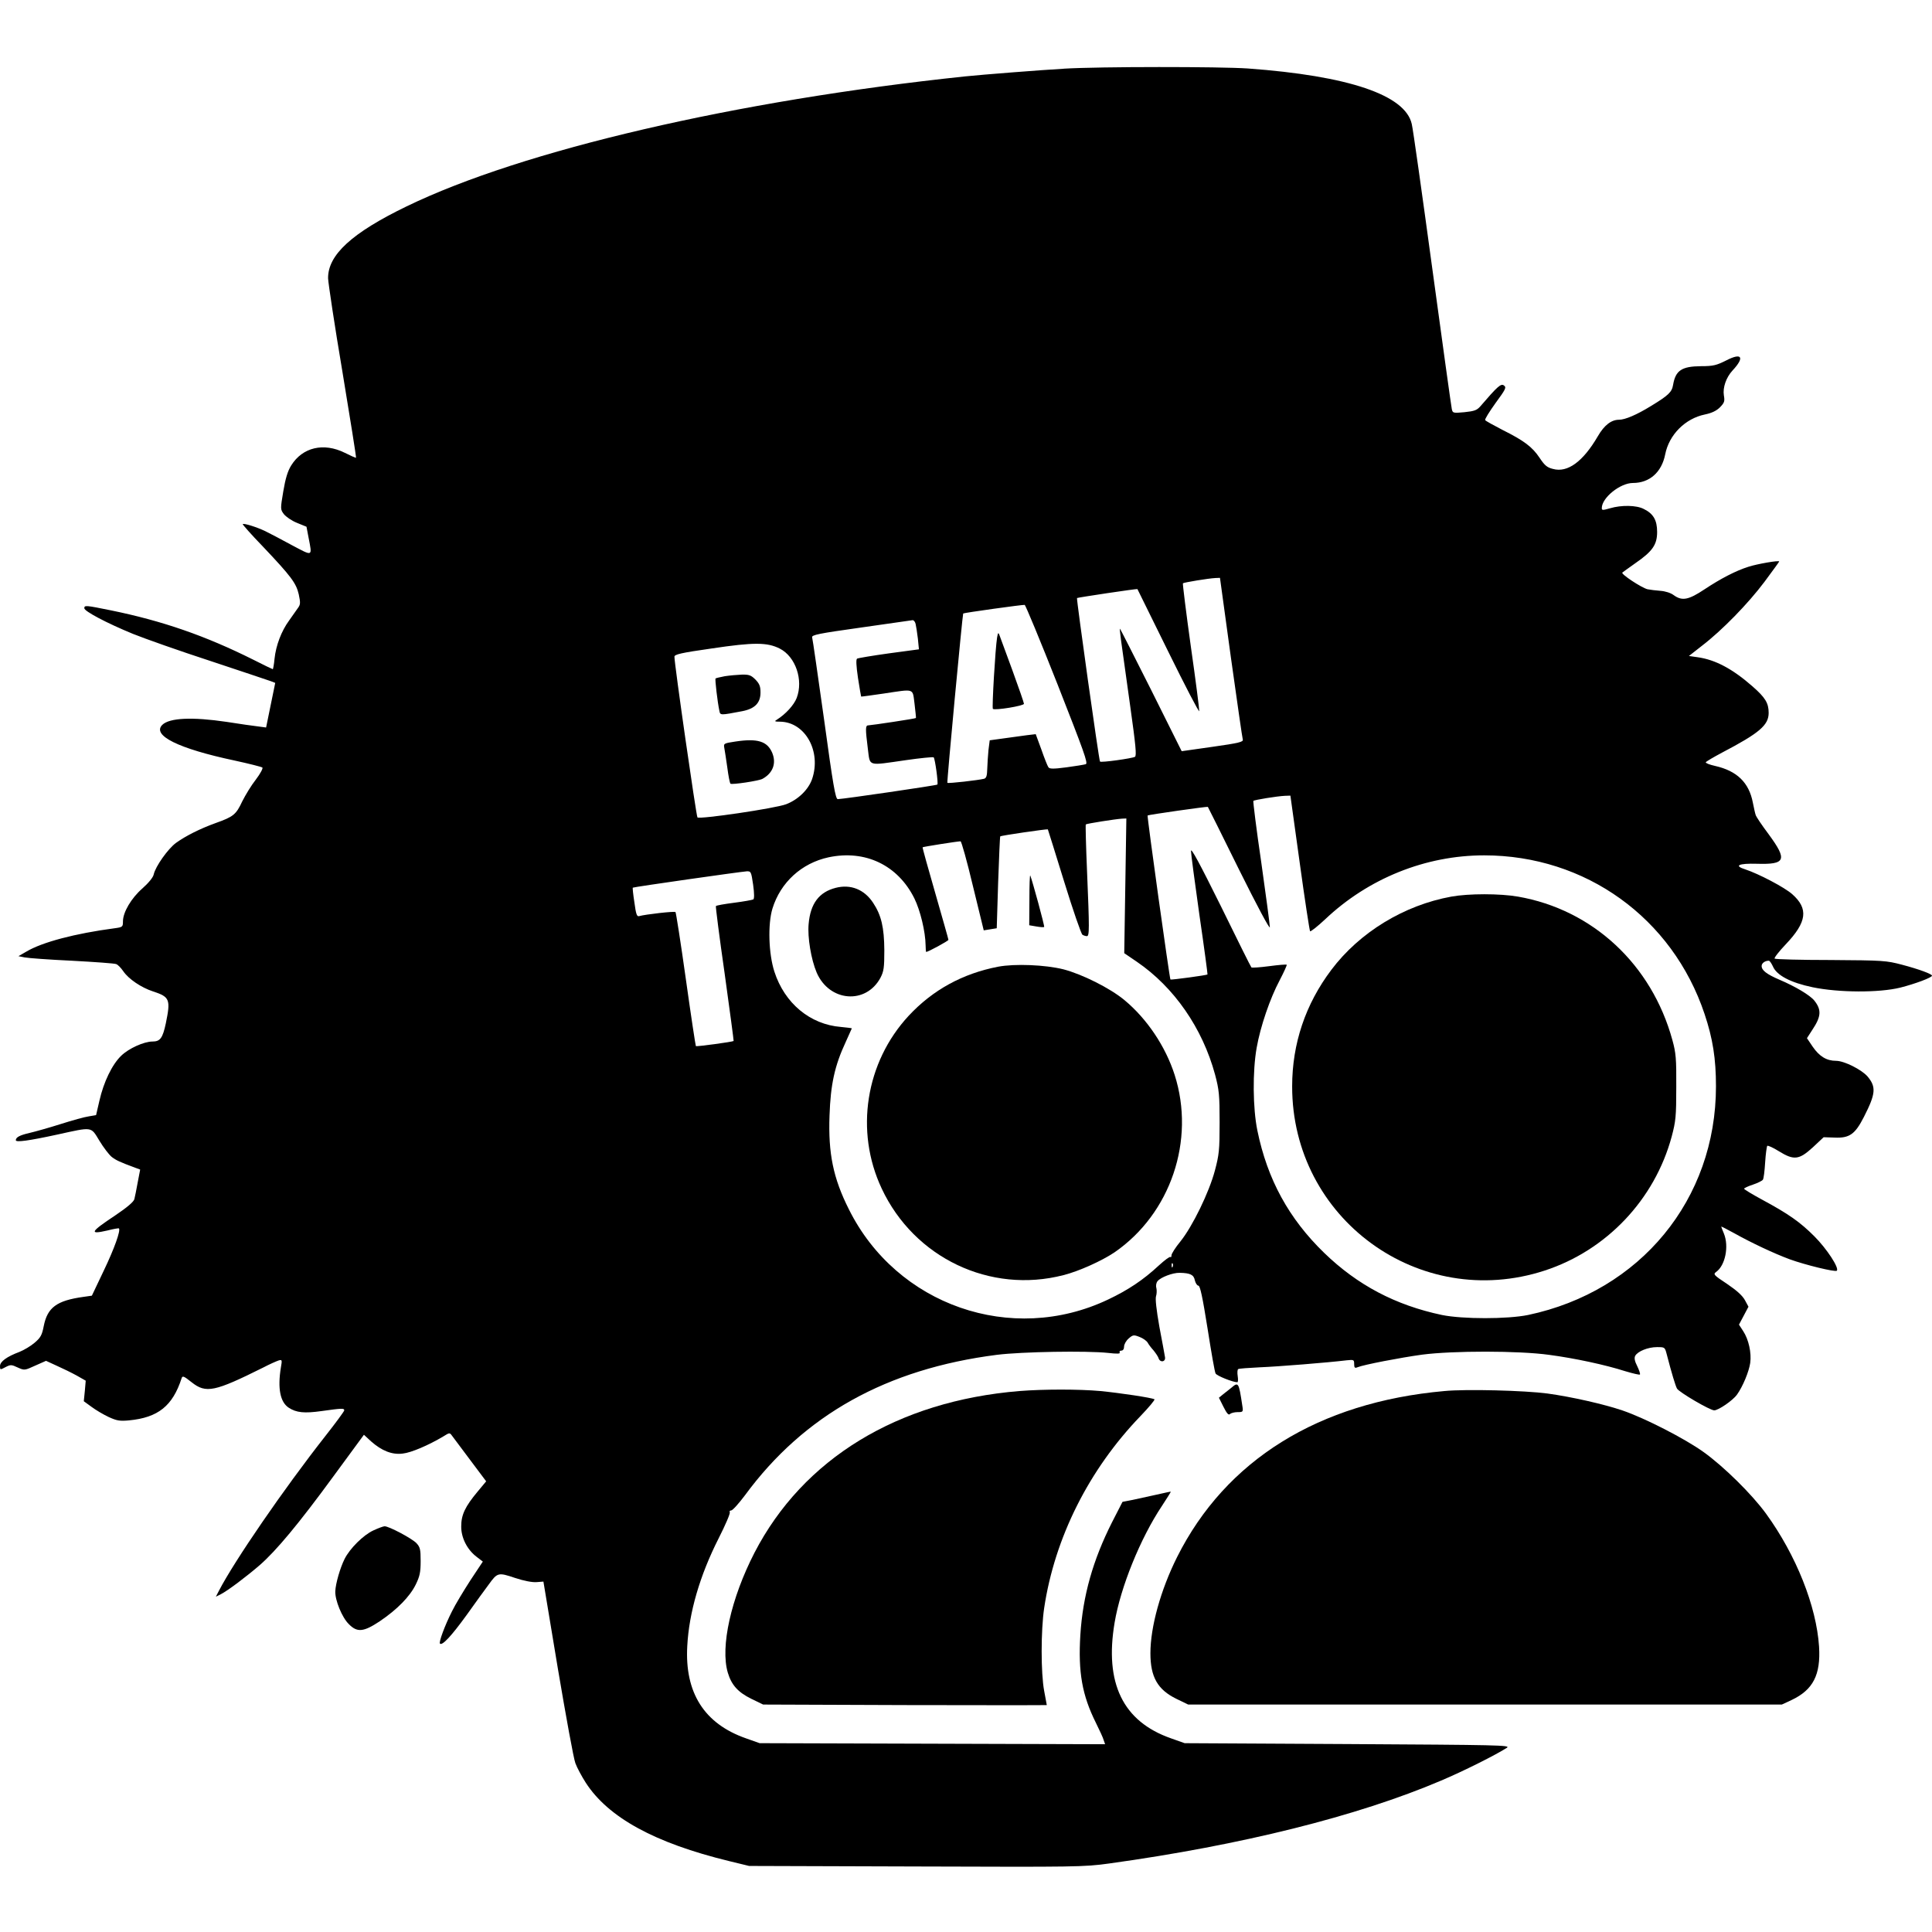 <?xml version="1.0" standalone="no"?>
<!DOCTYPE svg PUBLIC "-//W3C//DTD SVG 20010904//EN"
 "http://www.w3.org/TR/2001/REC-SVG-20010904/DTD/svg10.dtd">
<svg version="1.0" xmlns="http://www.w3.org/2000/svg"
 width="1100pt" height="1100pt" viewBox="0 0 1100 1100"
 preserveAspectRatio="xMidYMid meet">
<g transform="translate(0,1100) scale(0.1,-0.1)"
fill="#000000" stroke="none">
<path d="M6060 10609 c-124 -7 -470 -34 -565 -44 -1302 -137 -2520 -420 -3180
-740 -312 -151 -449 -277 -447 -410 1 -27 37 -268 82 -534 44 -266 79 -485 77
-487 -1 -2 -30 11 -64 28 -121 60 -241 31 -305 -72 -20 -32 -33 -75 -45 -147
-17 -101 -17 -103 3 -130 12 -15 45 -38 75 -50 l54 -22 12 -63 c21 -109 26
-106 -95 -42 -59 32 -127 68 -152 80 -48 23 -121 46 -128 40 -2 -2 49 -60 114
-127 163 -172 190 -209 205 -273 10 -48 10 -58 -5 -78 -9 -13 -31 -44 -50 -71
-44 -60 -75 -142 -83 -218 -3 -32 -8 -59 -10 -59 -2 0 -52 24 -111 54 -272
136 -517 221 -811 281 -143 29 -151 30 -151 12 0 -17 126 -84 277 -146 67 -27
265 -97 440 -154 175 -58 330 -110 344 -115 l26 -10 -26 -127 -26 -127 -45 6
c-25 3 -106 14 -180 26 -196 29 -325 23 -366 -17 -60 -60 91 -135 411 -203 83
-18 154 -36 159 -40 4 -5 -12 -35 -37 -68 -26 -33 -60 -89 -78 -125 -35 -75
-50 -87 -151 -123 -91 -33 -170 -73 -226 -113 -46 -34 -117 -134 -127 -180 -3
-16 -29 -48 -64 -79 -64 -56 -111 -136 -111 -188 0 -31 -2 -33 -47 -39 -226
-30 -412 -79 -503 -133 l-45 -26 35 -7 c19 -4 141 -13 270 -19 129 -7 242 -15
251 -19 10 -3 28 -22 41 -41 30 -44 102 -93 170 -115 95 -31 100 -46 72 -182
-18 -84 -32 -103 -76 -103 -48 0 -135 -39 -178 -81 -52 -50 -100 -150 -124
-256 l-19 -82 -41 -7 c-23 -3 -95 -23 -161 -44 -66 -21 -145 -43 -175 -50 -57
-13 -80 -25 -80 -42 0 -13 74 -3 235 32 205 45 191 47 241 -35 23 -38 55 -80
70 -92 25 -19 43 -28 135 -62 l27 -10 -14 -73 c-7 -40 -16 -83 -19 -95 -3 -15
-42 -48 -109 -93 -143 -95 -150 -110 -45 -86 35 9 65 14 66 12 11 -11 -26
-115 -86 -240 l-68 -143 -49 -7 c-151 -21 -204 -60 -225 -166 -10 -52 -18 -66
-52 -95 -22 -19 -61 -42 -86 -52 -72 -27 -111 -55 -111 -81 0 -22 1 -22 31 -6
29 15 34 15 70 -2 38 -17 39 -17 100 11 l61 27 61 -28 c34 -15 85 -40 114 -56
l51 -29 -5 -58 -6 -59 44 -32 c24 -18 68 -44 98 -58 46 -21 63 -24 116 -19
165 16 248 82 299 240 5 15 12 13 57 -23 82 -65 131 -54 408 84 36 19 75 36
87 40 20 6 21 4 13 -41 -19 -118 -4 -196 45 -228 43 -28 88 -33 187 -19 115
16 129 17 129 4 0 -5 -49 -72 -109 -148 -234 -298 -516 -708 -605 -880 l-17
-33 28 14 c41 21 148 102 222 166 94 82 223 237 419 505 l174 237 40 -37 c61
-54 120 -78 181 -70 48 5 146 47 230 97 37 23 37 23 51 4 8 -11 55 -74 104
-139 l90 -120 -49 -59 c-70 -84 -93 -131 -93 -197 -1 -65 34 -134 89 -175 l34
-26 -71 -107 c-38 -59 -86 -138 -105 -177 -40 -79 -76 -176 -68 -183 13 -13
65 43 152 163 51 72 108 150 126 174 49 68 54 69 149 37 51 -17 99 -26 123
-24 l39 3 82 -494 c46 -272 90 -515 100 -540 9 -25 36 -75 59 -111 128 -198
392 -343 815 -446 l115 -28 950 -3 c915 -3 955 -3 1100 17 751 104 1414 269
1890 472 128 54 313 147 375 187 22 15 -48 16 -905 21 l-930 5 -79 28 c-273
96 -378 314 -320 658 34 203 147 481 269 664 29 44 52 81 51 82 0 1 -37 -7
-81 -17 -44 -10 -106 -23 -137 -30 l-57 -11 -60 -117 c-108 -214 -166 -417
-180 -641 -13 -212 10 -343 89 -501 20 -41 41 -85 44 -98 l8 -23 -984 3 -983
3 -79 28 c-236 83 -348 259 -333 525 10 190 71 401 179 614 38 75 67 142 63
148 -3 5 0 10 8 10 8 0 43 39 79 87 336 457 807 719 1433 799 143 18 512 24
634 11 51 -6 71 -5 66 2 -3 6 1 11 9 11 10 0 16 9 16 23 0 13 12 34 26 46 24
21 29 22 62 9 19 -7 40 -22 46 -32 6 -11 21 -31 34 -45 12 -15 25 -34 28 -43
8 -28 42 -23 37 5 -2 12 -16 90 -32 173 -17 96 -24 160 -19 174 4 12 5 33 2
46 -4 14 -1 31 7 40 18 22 87 48 125 47 61 -1 81 -11 87 -43 4 -16 13 -30 20
-30 10 0 24 -66 52 -242 21 -134 41 -250 46 -258 6 -13 98 -50 124 -50 4 0 5
16 2 35 -3 19 -2 37 3 40 5 3 59 7 122 10 103 4 390 27 496 40 40 4 42 3 42
-21 0 -21 4 -25 18 -19 36 15 245 55 368 72 176 23 551 23 724 -1 144 -19 321
-57 433 -93 44 -13 81 -22 84 -19 3 3 -4 24 -15 47 -15 29 -18 47 -12 59 14
26 73 50 124 50 45 0 45 0 56 -42 28 -108 49 -177 58 -194 12 -21 188 -124
212 -124 24 0 107 57 130 90 33 46 68 131 75 180 8 57 -9 134 -40 181 l-24 37
27 51 27 51 -20 37 c-14 26 -46 55 -102 93 -76 50 -80 55 -62 68 52 37 74 146
44 219 -8 19 -15 37 -15 39 0 2 33 -15 73 -37 100 -56 228 -116 317 -149 88
-32 260 -74 268 -65 15 15 -57 125 -128 196 -81 81 -146 127 -300 210 -55 30
-100 57 -100 61 0 3 22 14 50 23 27 9 53 22 57 28 5 7 10 51 13 99 3 48 9 90
12 94 4 3 33 -10 65 -30 87 -54 116 -50 194 21 l62 58 62 -2 c85 -4 117 19
167 117 68 133 71 171 21 231 -34 39 -133 89 -179 89 -54 0 -95 25 -133 80
l-33 49 31 48 c50 75 53 113 11 166 -24 30 -107 80 -199 119 -72 31 -101 53
-101 78 0 16 19 30 41 30 5 0 15 -15 23 -32 21 -51 101 -93 226 -119 149 -31
379 -32 500 -2 83 21 180 57 180 68 0 9 -75 37 -170 62 -91 24 -108 25 -407
27 -171 0 -315 4 -319 8 -4 4 25 41 63 81 121 127 131 203 37 286 -44 39 -191
116 -267 141 -67 21 -39 35 66 32 164 -5 175 21 67 168 -39 52 -72 101 -74
110 -3 8 -10 40 -16 70 -22 115 -91 181 -215 209 -31 7 -55 16 -53 21 2 4 44
29 93 55 212 111 265 156 265 226 0 56 -19 87 -92 151 -114 100 -212 152 -313
166 l-49 7 74 58 c115 88 263 240 356 364 46 62 84 114 84 116 0 8 -126 -14
-175 -30 -73 -23 -159 -68 -251 -129 -90 -60 -127 -67 -174 -33 -17 13 -48 23
-77 25 -26 2 -59 6 -73 9 -35 9 -153 87 -143 95 4 3 38 28 75 54 97 67 123
105 123 177 0 67 -21 104 -76 131 -42 22 -128 23 -192 4 -42 -12 -47 -12 -47
1 0 59 105 143 177 143 95 0 164 61 184 163 22 112 114 204 226 227 39 8 66
21 86 41 25 26 28 34 22 68 -7 44 13 102 49 141 71 76 54 104 -35 58 -56 -28
-74 -33 -144 -33 -110 -1 -145 -24 -159 -106 -7 -42 -26 -60 -128 -122 -78
-48 -145 -77 -180 -77 -44 0 -84 -31 -120 -93 -85 -146 -173 -210 -256 -187
-34 8 -48 21 -76 63 -42 63 -89 98 -213 160 -50 26 -94 50 -97 55 -3 5 24 48
59 97 58 79 63 89 48 100 -17 13 -36 -4 -134 -118 -20 -23 -34 -28 -91 -34
-65 -6 -67 -5 -72 18 -3 13 -53 373 -111 799 -58 426 -110 797 -117 824 -37
165 -359 274 -933 316 -160 11 -843 11 -1045 -1z m948 -3351 c35 -249 65 -460
68 -469 4 -13 -23 -20 -172 -41 l-176 -25 -174 349 c-96 191 -176 348 -177
348 -4 0 1 -36 59 -448 30 -214 36 -275 26 -281 -15 -9 -193 -34 -199 -27 -6
5 -135 927 -131 931 3 3 342 54 344 51 0 0 79 -160 175 -355 96 -195 175 -347
177 -340 1 8 -20 174 -48 369 -27 194 -47 356 -45 359 6 5 145 28 185 30 l26
1 62 -452z m-987 -154 c150 -382 175 -450 161 -455 -10 -3 -59 -11 -111 -18
-76 -10 -96 -9 -102 1 -5 7 -23 52 -40 101 l-32 87 -51 -6 c-28 -4 -87 -12
-131 -18 l-80 -11 -7 -55 c-3 -30 -6 -78 -7 -107 -1 -40 -5 -53 -18 -57 -31
-8 -204 -28 -209 -23 -4 3 86 958 90 964 3 4 341 51 350 49 5 -1 89 -204 187
-452z m-808 344 c3 -13 9 -50 13 -84 l6 -61 -171 -23 c-94 -13 -176 -27 -181
-30 -7 -4 -5 -41 5 -110 9 -57 17 -105 18 -106 1 -1 58 7 127 17 181 27 165
32 177 -58 5 -43 9 -79 8 -81 -3 -4 -251 -41 -272 -42 -16 0 -16 -20 -2 -132
14 -104 -7 -98 217 -66 83 12 155 19 158 16 8 -9 27 -148 21 -155 -5 -5 -532
-82 -567 -83 -13 0 -27 80 -78 453 -35 248 -65 459 -68 468 -4 14 36 22 278
56 156 22 288 41 294 42 7 0 14 -9 17 -21z m-773 -141 c90 -46 135 -179 96
-281 -16 -41 -63 -92 -112 -123 -17 -10 -14 -12 19 -12 142 -3 234 -169 181
-326 -21 -61 -80 -118 -148 -144 -63 -24 -494 -87 -505 -75 -7 8 -132 878
-131 915 0 13 37 22 213 47 241 36 316 35 387 -1z m2960 -1219 c29 -211 56
-386 59 -390 3 -4 42 27 86 68 246 233 572 364 905 364 577 0 1072 -356 1255
-903 47 -140 65 -255 65 -412 0 -644 -430 -1167 -1070 -1302 -118 -24 -372
-24 -490 0 -265 56 -481 170 -671 354 -201 195 -323 418 -380 696 -26 126 -28
338 -4 472 21 120 76 281 131 384 24 46 42 86 40 88 -2 3 -47 -1 -100 -8 -53
-7 -98 -10 -101 -7 -3 2 -81 159 -174 349 -120 242 -170 335 -170 314 0 -16
22 -181 48 -365 27 -184 47 -336 46 -338 -4 -5 -208 -32 -211 -29 -5 5 -134
930 -130 934 3 4 340 52 343 49 1 -1 81 -161 177 -356 104 -209 176 -344 176
-329 0 14 -22 180 -49 370 -28 189 -47 346 -45 349 6 6 136 27 180 29 l31 1
53 -382z m-993 -132 l-6 -383 72 -49 c212 -145 373 -377 445 -642 23 -87 26
-115 26 -272 0 -158 -3 -185 -27 -275 -33 -124 -127 -317 -196 -403 -28 -34
-51 -70 -51 -79 0 -9 -3 -13 -6 -10 -4 4 -33 -18 -66 -48 -88 -82 -175 -140
-289 -194 -549 -261 -1204 -33 -1476 514 -89 177 -118 318 -110 534 6 176 29
283 92 418 19 42 35 77 35 78 0 1 -28 5 -62 8 -176 14 -321 135 -379 315 -33
102 -38 270 -11 359 46 149 166 259 320 292 209 44 394 -45 488 -234 34 -69
63 -190 64 -267 0 -21 2 -38 3 -38 11 0 127 63 127 69 0 4 -34 123 -75 266
-41 142 -74 260 -72 261 3 3 199 34 216 34 5 0 37 -114 70 -253 l62 -254 37 6
37 6 8 260 c5 143 10 261 12 263 4 5 267 43 271 40 1 -2 43 -136 93 -298 50
-162 97 -298 104 -302 6 -4 18 -8 25 -8 15 0 15 38 1 373 -6 142 -9 260 -7
263 5 5 171 31 207 33 l24 1 -6 -384z m-2119 7 c7 -51 7 -80 1 -84 -6 -3 -55
-12 -110 -19 -54 -7 -101 -15 -103 -19 -2 -3 20 -177 50 -385 29 -209 52 -381
51 -383 -6 -5 -210 -33 -215 -29 -2 3 -28 174 -57 381 -29 207 -56 379 -59
382 -5 6 -172 -13 -207 -23 -13 -4 -18 11 -27 78 -7 45 -11 83 -9 84 4 4 615
91 648 93 25 1 26 -2 37 -76z m2389 -2175 c-3 -8 -6 -5 -6 6 -1 11 2 17 5 13
3 -3 4 -12 1 -19z"/>
<path d="M5677 7370 c-10 -60 -30 -400 -24 -406 10 -10 177 17 177 29 0 6 -30
92 -66 191 -37 100 -70 190 -74 201 -6 16 -8 13 -13 -15z"/>
<path d="M4127 7150 c-27 -5 -51 -11 -53 -13 -4 -4 11 -134 22 -185 5 -25 5
-25 131 -1 71 14 103 47 103 106 0 36 -6 50 -29 74 -25 25 -37 29 -78 28 -26
-1 -70 -5 -96 -9z"/>
<path d="M4187 6778 c-66 -10 -68 -11 -63 -37 3 -14 10 -64 17 -111 6 -47 14
-88 18 -92 7 -7 163 16 183 28 59 33 79 88 55 147 -28 67 -84 84 -210 65z"/>
<path d="M8263 5895 c-269 -49 -522 -203 -683 -417 -147 -195 -223 -420 -223
-663 -1 -753 724 -1282 1438 -1049 352 115 626 404 723 763 23 87 26 114 26
281 1 163 -2 195 -22 268 -118 431 -454 743 -879 817 -103 18 -281 18 -380 0z"/>
<path d="M5861 5878 l-1 -146 41 -7 c22 -4 42 -5 44 -3 4 4 -67 263 -79 293
-3 6 -5 -56 -5 -137z"/>
<path d="M4758 5945 c-94 -24 -144 -89 -154 -206 -7 -75 14 -202 46 -277 72
-166 280 -183 363 -29 19 37 22 57 22 157 -1 130 -17 199 -64 270 -50 76 -128
107 -213 85z"/>
<path d="M5683 5496 c-202 -39 -372 -132 -509 -279 -246 -265 -308 -657 -154
-984 185 -395 618 -601 1035 -493 88 22 220 82 291 130 319 220 461 638 342
1010 -52 162 -157 319 -286 426 -82 68 -240 147 -347 175 -104 26 -277 33
-372 15z"/>
<path d="M7010 3098 c-14 -11 -35 -28 -48 -38 l-22 -18 26 -52 c19 -38 29 -49
37 -41 6 6 26 11 43 11 32 0 33 1 27 38 -20 133 -22 135 -63 100z"/>
<path d="M5804 3080 c-693 -57 -1231 -385 -1508 -920 -134 -260 -196 -537
-152 -684 21 -70 58 -111 133 -148 l68 -33 807 -3 c445 -1 808 -1 808 0 0 2
-7 38 -15 81 -19 102 -19 342 0 471 60 401 255 789 548 1093 48 50 84 93 80
96 -15 9 -196 36 -308 47 -122 11 -322 11 -461 0z"/>
<path d="M8224 3080 c-717 -64 -1245 -393 -1522 -945 -94 -188 -152 -398 -152
-548 0 -135 41 -207 147 -259 l68 -33 1690 0 1690 0 56 26 c122 58 166 143
156 304 -15 230 -130 520 -302 757 -80 110 -240 268 -356 351 -106 76 -332
192 -460 236 -106 36 -290 78 -429 97 -128 17 -461 26 -586 14z"/>
<path d="M2125 2286 c-56 -26 -133 -102 -163 -162 -25 -50 -51 -139 -53 -184
-2 -50 38 -149 77 -187 48 -49 84 -45 176 16 99 67 171 140 205 209 23 47 28
70 28 134 0 67 -3 79 -24 102 -26 27 -156 96 -181 96 -8 0 -37 -11 -65 -24z"/>
</g>
</svg>
